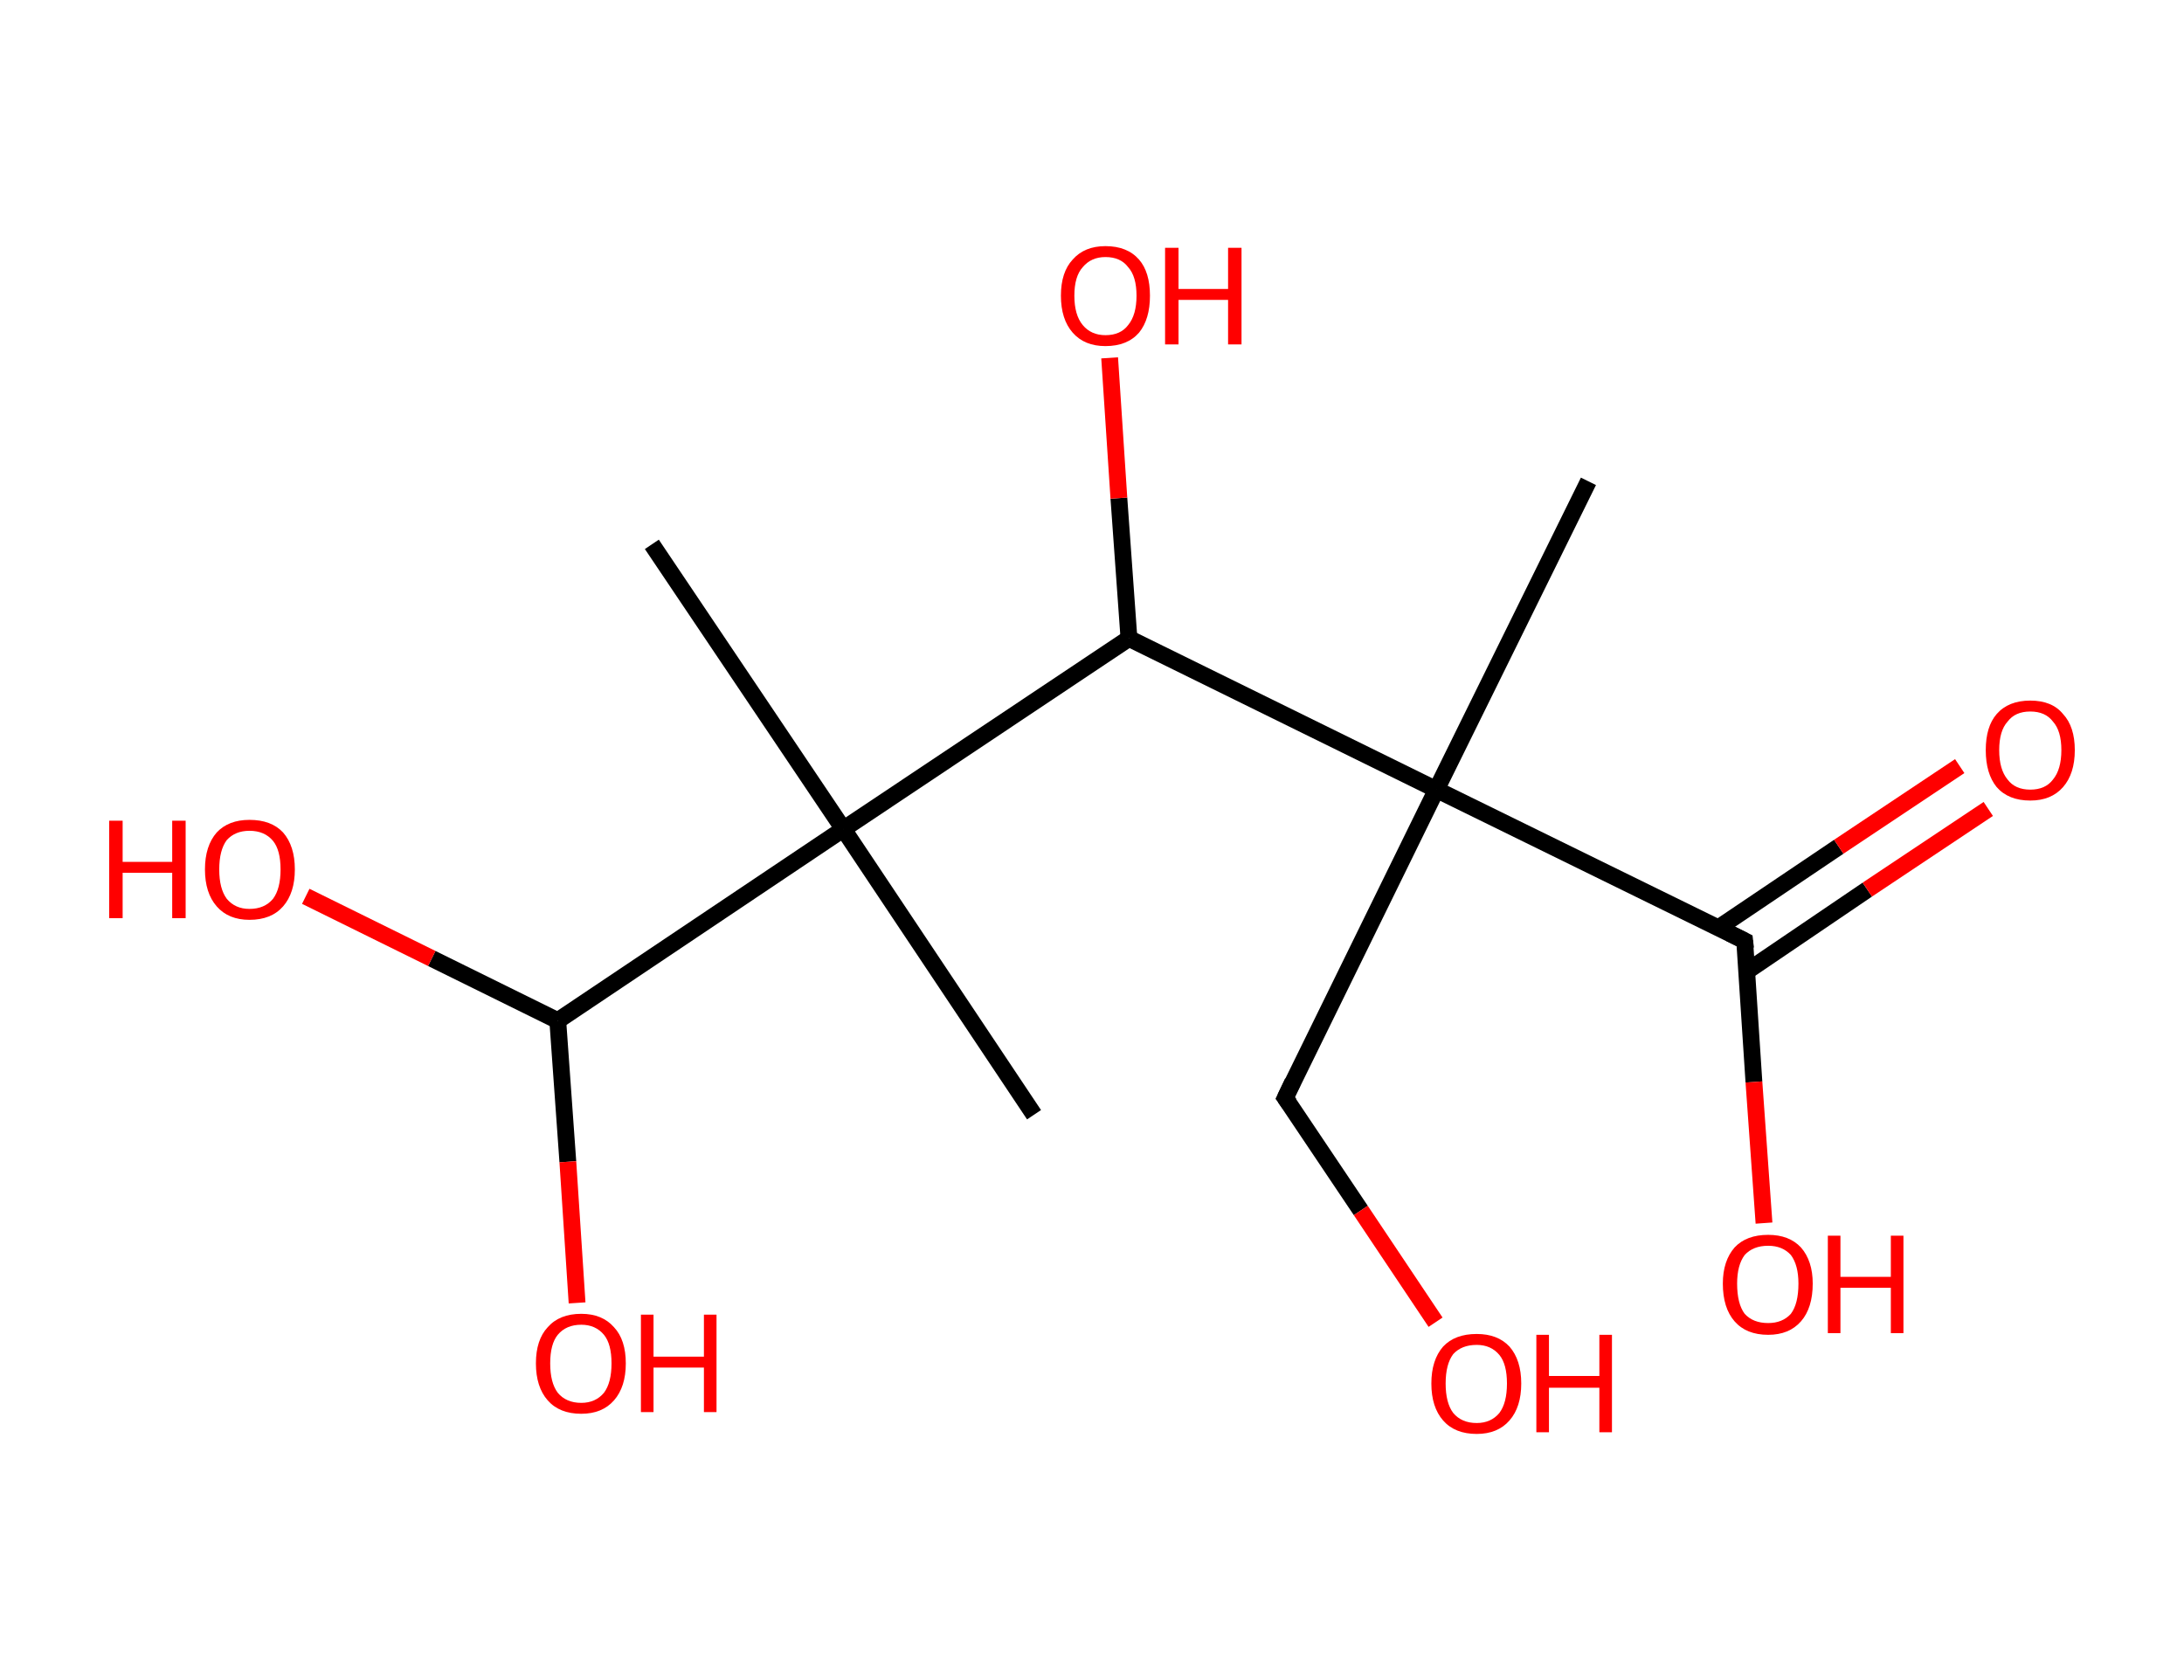 <?xml version='1.0' encoding='ASCII' standalone='yes'?>
<svg xmlns="http://www.w3.org/2000/svg" xmlns:rdkit="http://www.rdkit.org/xml" xmlns:xlink="http://www.w3.org/1999/xlink" version="1.1" baseProfile="full" xml:space="preserve" width="260px" height="200px" viewBox="0 0 260 200">
<!-- END OF HEADER -->
<rect style="opacity:1.0;fill:#FFFFFF;stroke:none" width="260.0" height="200.0" x="0.0" y="0.0"> </rect>
<path class="bond-0 atom-0 atom-1" d="M 189.1,57.3 L 171.0,94.0" style="fill:none;fill-rule:evenodd;stroke:#000000;stroke-width:2.0px;stroke-linecap:butt;stroke-linejoin:miter;stroke-opacity:1"/>
<path class="bond-1 atom-1 atom-2" d="M 171.0,94.0 L 153.0,130.7" style="fill:none;fill-rule:evenodd;stroke:#000000;stroke-width:2.0px;stroke-linecap:butt;stroke-linejoin:miter;stroke-opacity:1"/>
<path class="bond-2 atom-2 atom-3" d="M 153.0,130.7 L 162.0,144.1" style="fill:none;fill-rule:evenodd;stroke:#000000;stroke-width:2.0px;stroke-linecap:butt;stroke-linejoin:miter;stroke-opacity:1"/>
<path class="bond-2 atom-2 atom-3" d="M 162.0,144.1 L 170.9,157.4" style="fill:none;fill-rule:evenodd;stroke:#FF0000;stroke-width:2.0px;stroke-linecap:butt;stroke-linejoin:miter;stroke-opacity:1"/>
<path class="bond-3 atom-1 atom-4" d="M 171.0,94.0 L 207.7,112.0" style="fill:none;fill-rule:evenodd;stroke:#000000;stroke-width:2.0px;stroke-linecap:butt;stroke-linejoin:miter;stroke-opacity:1"/>
<path class="bond-4 atom-4 atom-5" d="M 208.0,115.6 L 222.3,105.9" style="fill:none;fill-rule:evenodd;stroke:#000000;stroke-width:2.0px;stroke-linecap:butt;stroke-linejoin:miter;stroke-opacity:1"/>
<path class="bond-4 atom-4 atom-5" d="M 222.3,105.9 L 236.7,96.3" style="fill:none;fill-rule:evenodd;stroke:#FF0000;stroke-width:2.0px;stroke-linecap:butt;stroke-linejoin:miter;stroke-opacity:1"/>
<path class="bond-4 atom-4 atom-5" d="M 204.5,110.5 L 218.9,100.8" style="fill:none;fill-rule:evenodd;stroke:#000000;stroke-width:2.0px;stroke-linecap:butt;stroke-linejoin:miter;stroke-opacity:1"/>
<path class="bond-4 atom-4 atom-5" d="M 218.9,100.8 L 233.3,91.2" style="fill:none;fill-rule:evenodd;stroke:#FF0000;stroke-width:2.0px;stroke-linecap:butt;stroke-linejoin:miter;stroke-opacity:1"/>
<path class="bond-5 atom-4 atom-6" d="M 207.7,112.0 L 208.8,128.8" style="fill:none;fill-rule:evenodd;stroke:#000000;stroke-width:2.0px;stroke-linecap:butt;stroke-linejoin:miter;stroke-opacity:1"/>
<path class="bond-5 atom-4 atom-6" d="M 208.8,128.8 L 210.0,145.6" style="fill:none;fill-rule:evenodd;stroke:#FF0000;stroke-width:2.0px;stroke-linecap:butt;stroke-linejoin:miter;stroke-opacity:1"/>
<path class="bond-6 atom-1 atom-7" d="M 171.0,94.0 L 134.4,76.0" style="fill:none;fill-rule:evenodd;stroke:#000000;stroke-width:2.0px;stroke-linecap:butt;stroke-linejoin:miter;stroke-opacity:1"/>
<path class="bond-7 atom-7 atom-8" d="M 134.4,76.0 L 133.2,59.3" style="fill:none;fill-rule:evenodd;stroke:#000000;stroke-width:2.0px;stroke-linecap:butt;stroke-linejoin:miter;stroke-opacity:1"/>
<path class="bond-7 atom-7 atom-8" d="M 133.2,59.3 L 132.1,42.6" style="fill:none;fill-rule:evenodd;stroke:#FF0000;stroke-width:2.0px;stroke-linecap:butt;stroke-linejoin:miter;stroke-opacity:1"/>
<path class="bond-8 atom-7 atom-9" d="M 134.4,76.0 L 100.4,98.7" style="fill:none;fill-rule:evenodd;stroke:#000000;stroke-width:2.0px;stroke-linecap:butt;stroke-linejoin:miter;stroke-opacity:1"/>
<path class="bond-9 atom-9 atom-10" d="M 100.4,98.7 L 123.1,132.7" style="fill:none;fill-rule:evenodd;stroke:#000000;stroke-width:2.0px;stroke-linecap:butt;stroke-linejoin:miter;stroke-opacity:1"/>
<path class="bond-10 atom-9 atom-11" d="M 100.4,98.7 L 77.6,64.8" style="fill:none;fill-rule:evenodd;stroke:#000000;stroke-width:2.0px;stroke-linecap:butt;stroke-linejoin:miter;stroke-opacity:1"/>
<path class="bond-11 atom-9 atom-12" d="M 100.4,98.7 L 66.4,121.5" style="fill:none;fill-rule:evenodd;stroke:#000000;stroke-width:2.0px;stroke-linecap:butt;stroke-linejoin:miter;stroke-opacity:1"/>
<path class="bond-12 atom-12 atom-13" d="M 66.4,121.5 L 67.6,138.3" style="fill:none;fill-rule:evenodd;stroke:#000000;stroke-width:2.0px;stroke-linecap:butt;stroke-linejoin:miter;stroke-opacity:1"/>
<path class="bond-12 atom-12 atom-13" d="M 67.6,138.3 L 68.7,155.1" style="fill:none;fill-rule:evenodd;stroke:#FF0000;stroke-width:2.0px;stroke-linecap:butt;stroke-linejoin:miter;stroke-opacity:1"/>
<path class="bond-13 atom-12 atom-14" d="M 66.4,121.5 L 51.4,114.1" style="fill:none;fill-rule:evenodd;stroke:#000000;stroke-width:2.0px;stroke-linecap:butt;stroke-linejoin:miter;stroke-opacity:1"/>
<path class="bond-13 atom-12 atom-14" d="M 51.4,114.1 L 36.4,106.7" style="fill:none;fill-rule:evenodd;stroke:#FF0000;stroke-width:2.0px;stroke-linecap:butt;stroke-linejoin:miter;stroke-opacity:1"/>
<path d="M 153.9,128.8 L 153.0,130.7 L 153.5,131.4" style="fill:none;stroke:#000000;stroke-width:2.0px;stroke-linecap:butt;stroke-linejoin:miter;stroke-opacity:1;"/>
<path d="M 205.9,111.1 L 207.7,112.0 L 207.8,112.9" style="fill:none;stroke:#000000;stroke-width:2.0px;stroke-linecap:butt;stroke-linejoin:miter;stroke-opacity:1;"/>
<path class="atom-3" d="M 170.4 164.7 Q 170.4 161.9, 171.8 160.3 Q 173.2 158.8, 175.8 158.8 Q 178.3 158.8, 179.7 160.3 Q 181.1 161.9, 181.1 164.7 Q 181.1 167.5, 179.7 169.1 Q 178.3 170.7, 175.8 170.7 Q 173.2 170.7, 171.8 169.1 Q 170.4 167.5, 170.4 164.7 M 175.8 169.4 Q 177.5 169.4, 178.5 168.2 Q 179.4 167.0, 179.4 164.7 Q 179.4 162.4, 178.5 161.3 Q 177.5 160.1, 175.8 160.1 Q 174.0 160.1, 173.0 161.2 Q 172.1 162.4, 172.1 164.7 Q 172.1 167.0, 173.0 168.2 Q 174.0 169.4, 175.8 169.4 " fill="#FF0000"/>
<path class="atom-3" d="M 182.9 158.9 L 184.4 158.9 L 184.4 163.8 L 190.4 163.8 L 190.4 158.9 L 191.9 158.9 L 191.9 170.5 L 190.4 170.5 L 190.4 165.2 L 184.4 165.2 L 184.4 170.5 L 182.9 170.5 L 182.9 158.9 " fill="#FF0000"/>
<path class="atom-5" d="M 236.4 89.3 Q 236.4 86.5, 237.7 85.0 Q 239.1 83.4, 241.7 83.4 Q 244.3 83.4, 245.6 85.0 Q 247.0 86.5, 247.0 89.3 Q 247.0 92.1, 245.6 93.7 Q 244.2 95.3, 241.7 95.3 Q 239.1 95.3, 237.7 93.7 Q 236.4 92.1, 236.4 89.3 M 241.7 94.0 Q 243.5 94.0, 244.4 92.8 Q 245.4 91.6, 245.4 89.3 Q 245.4 87.0, 244.4 85.9 Q 243.5 84.7, 241.7 84.7 Q 239.9 84.7, 239.0 85.9 Q 238.0 87.0, 238.0 89.3 Q 238.0 91.6, 239.0 92.8 Q 239.9 94.0, 241.7 94.0 " fill="#FF0000"/>
<path class="atom-6" d="M 205.1 152.8 Q 205.1 150.1, 206.5 148.5 Q 207.9 147.0, 210.5 147.0 Q 213.0 147.0, 214.4 148.5 Q 215.8 150.1, 215.8 152.8 Q 215.8 155.7, 214.4 157.3 Q 213.0 158.9, 210.5 158.9 Q 207.9 158.9, 206.5 157.3 Q 205.1 155.7, 205.1 152.8 M 210.5 157.5 Q 212.2 157.5, 213.2 156.4 Q 214.1 155.2, 214.1 152.8 Q 214.1 150.6, 213.2 149.4 Q 212.2 148.3, 210.5 148.3 Q 208.7 148.3, 207.7 149.4 Q 206.8 150.6, 206.8 152.8 Q 206.8 155.2, 207.7 156.4 Q 208.7 157.5, 210.5 157.5 " fill="#FF0000"/>
<path class="atom-6" d="M 217.6 147.1 L 219.1 147.1 L 219.1 152.0 L 225.1 152.0 L 225.1 147.1 L 226.6 147.1 L 226.6 158.7 L 225.1 158.7 L 225.1 153.3 L 219.1 153.3 L 219.1 158.7 L 217.6 158.7 L 217.6 147.1 " fill="#FF0000"/>
<path class="atom-8" d="M 126.3 35.2 Q 126.3 32.4, 127.7 30.9 Q 129.1 29.3, 131.6 29.3 Q 134.2 29.3, 135.6 30.9 Q 136.9 32.4, 136.9 35.2 Q 136.9 38.0, 135.6 39.6 Q 134.2 41.2, 131.6 41.2 Q 129.1 41.2, 127.7 39.6 Q 126.3 38.0, 126.3 35.2 M 131.6 39.9 Q 133.4 39.9, 134.3 38.7 Q 135.3 37.5, 135.3 35.2 Q 135.3 32.9, 134.3 31.8 Q 133.4 30.6, 131.6 30.6 Q 129.9 30.6, 128.9 31.8 Q 127.9 32.9, 127.9 35.2 Q 127.9 37.5, 128.9 38.7 Q 129.9 39.9, 131.6 39.9 " fill="#FF0000"/>
<path class="atom-8" d="M 138.7 29.5 L 140.3 29.5 L 140.3 34.4 L 146.2 34.4 L 146.2 29.5 L 147.8 29.5 L 147.8 41.0 L 146.2 41.0 L 146.2 35.7 L 140.3 35.7 L 140.3 41.0 L 138.7 41.0 L 138.7 29.5 " fill="#FF0000"/>
<path class="atom-13" d="M 63.8 162.3 Q 63.8 159.5, 65.2 158.0 Q 66.6 156.4, 69.2 156.4 Q 71.7 156.4, 73.1 158.0 Q 74.5 159.5, 74.5 162.3 Q 74.5 165.1, 73.1 166.7 Q 71.7 168.3, 69.2 168.3 Q 66.6 168.3, 65.2 166.7 Q 63.8 165.1, 63.8 162.3 M 69.2 167.0 Q 70.9 167.0, 71.9 165.8 Q 72.8 164.6, 72.8 162.3 Q 72.8 160.0, 71.9 158.9 Q 70.9 157.7, 69.2 157.7 Q 67.4 157.7, 66.4 158.9 Q 65.5 160.0, 65.5 162.3 Q 65.5 164.6, 66.4 165.8 Q 67.4 167.0, 69.2 167.0 " fill="#FF0000"/>
<path class="atom-13" d="M 76.3 156.5 L 77.8 156.5 L 77.8 161.5 L 83.8 161.5 L 83.8 156.5 L 85.3 156.5 L 85.3 168.1 L 83.8 168.1 L 83.8 162.8 L 77.8 162.8 L 77.8 168.1 L 76.3 168.1 L 76.3 156.5 " fill="#FF0000"/>
<path class="atom-14" d="M 13.0 97.7 L 14.6 97.7 L 14.6 102.6 L 20.5 102.6 L 20.5 97.7 L 22.1 97.7 L 22.1 109.3 L 20.5 109.3 L 20.5 103.9 L 14.6 103.9 L 14.6 109.3 L 13.0 109.3 L 13.0 97.7 " fill="#FF0000"/>
<path class="atom-14" d="M 24.4 103.5 Q 24.4 100.7, 25.8 99.1 Q 27.2 97.6, 29.7 97.6 Q 32.3 97.6, 33.7 99.1 Q 35.1 100.7, 35.1 103.5 Q 35.1 106.3, 33.7 107.9 Q 32.3 109.5, 29.7 109.5 Q 27.2 109.5, 25.8 107.9 Q 24.4 106.3, 24.4 103.5 M 29.7 108.2 Q 31.5 108.2, 32.5 107.0 Q 33.4 105.8, 33.4 103.5 Q 33.4 101.2, 32.5 100.1 Q 31.5 98.9, 29.7 98.9 Q 28.0 98.9, 27.0 100.0 Q 26.1 101.2, 26.1 103.5 Q 26.1 105.8, 27.0 107.0 Q 28.0 108.2, 29.7 108.2 " fill="#FF0000"/>
</svg>

